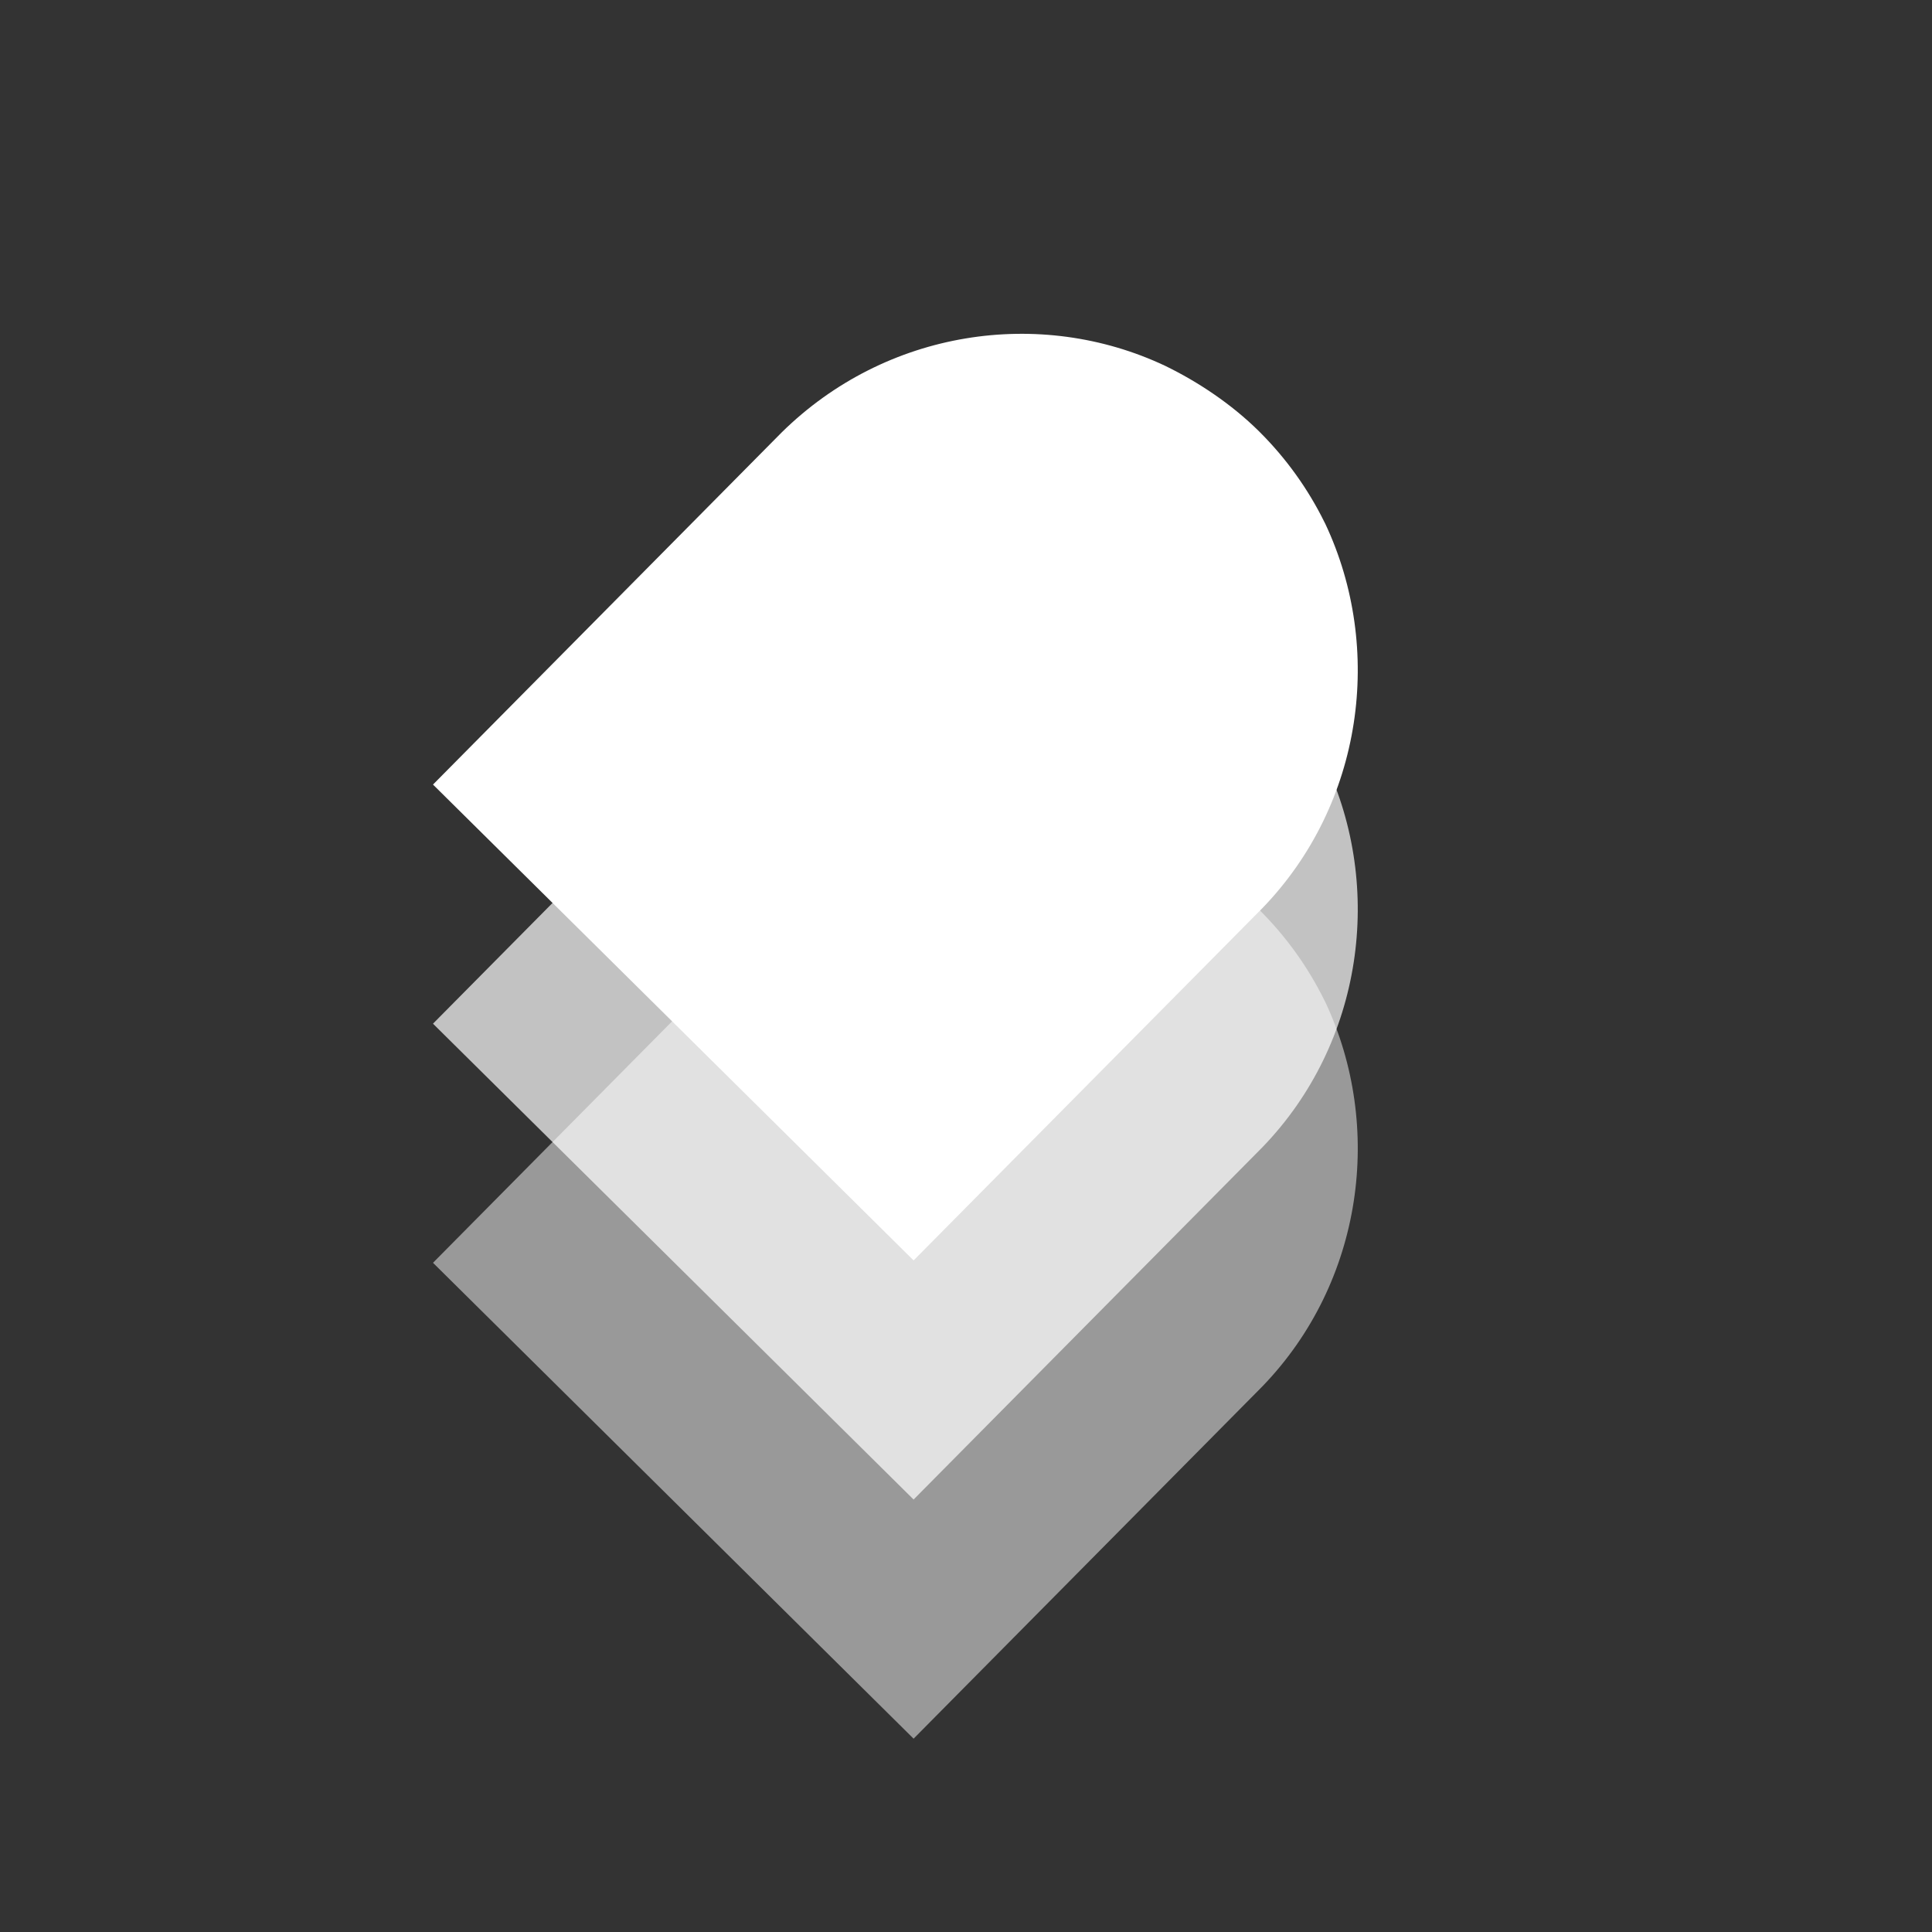 <svg xmlns="http://www.w3.org/2000/svg" xmlns:xlink="http://www.w3.org/1999/xlink" width="500" zoomAndPan="magnify" viewBox="0 0 375 375" height="500" preserveAspectRatio="xMidYMid meet" version="1.0"><rect x="0" y="0" width="375" height="375" fill="#333333" stroke="none"/><defs><filter x="0%" y="0%" width="100%" height="100%" id="4358987457"><feColorMatrix values="0 0 0 0 1 0 0 0 0 1 0 0 0 0 1 0 0 0 1 0" color-interpolation-filters="sRGB"/></filter><clipPath id="9f5e34c711"><path d="M 84 64 L 264 64 L 264 245 L 84 245 Z M 84 64 " clip-rule="nonzero"/></clipPath><clipPath id="02d8c9b8d7"><path d="M 197.699 37.5 L 290.98 129.867 L 176.969 245.012 L 83.684 152.648 Z M 197.699 37.5 " clip-rule="nonzero"/></clipPath><clipPath id="8fe74d8aa3"><path d="M 226.141 71 C 232.52 74.094 239.027 78.426 244.363 83.707 C 249.699 88.992 253.93 94.992 257.051 101.301 C 257.102 101.453 257.203 101.555 257.254 101.703 C 268.582 125.805 264.66 155.941 245.035 176.266 L 177.301 244.676 L 84.016 152.309 L 151.703 83.953 C 171.98 63.973 201.879 59.555 226.141 71 Z M 226.141 71 " clip-rule="nonzero"/></clipPath><mask id="f391521fe5"><g filter="url(#4358987457)"><rect x="-37.5" width="450" fill="#000000" y="-37.5" height="450" fill-opacity="0.5"/></g></mask><clipPath id="7bf00de0d4"><path d="M 1 27 L 181 27 L 181 207.922 L 1 207.922 Z M 1 27 " clip-rule="nonzero"/></clipPath><clipPath id="30c5406cf1"><path d="M 114.699 0.324 L 207.98 92.691 L 93.969 207.836 L 0.684 115.473 Z M 114.699 0.324 " clip-rule="nonzero"/></clipPath><clipPath id="6c0c1edfc4"><path d="M 143.141 33.824 C 149.52 36.918 156.027 41.25 161.363 46.531 C 166.699 51.816 170.93 57.816 174.051 64.125 C 174.102 64.277 174.203 64.379 174.254 64.527 C 185.582 88.629 181.66 118.766 162.035 139.09 L 94.301 207.5 L 1.016 115.137 L 68.703 46.777 C 88.98 26.797 118.879 22.383 143.141 33.824 Z M 143.141 33.824 " clip-rule="nonzero"/></clipPath><clipPath id="33471b2da5"><rect x="0" width="209" y="0" height="208"/></clipPath><mask id="3fe462f03c"><g filter="url(#4358987457)"><rect x="-37.5" width="450" fill="#000000" y="-37.5" height="450" fill-opacity="0.7"/></g></mask><clipPath id="80fbc36068"><path d="M 1 28 L 181 28 L 181 208.602 L 1 208.602 Z M 1 28 " clip-rule="nonzero"/></clipPath><clipPath id="ca491165bb"><path d="M 114.699 0.914 L 207.98 93.277 L 93.969 208.426 L 0.684 116.059 Z M 114.699 0.914 " clip-rule="nonzero"/></clipPath><clipPath id="017c8ccffc"><path d="M 143.141 34.41 C 149.52 37.504 156.027 41.836 161.363 47.121 C 166.699 52.402 170.93 58.402 174.051 64.715 C 174.102 64.867 174.203 64.965 174.254 65.117 C 185.582 89.215 181.66 119.355 162.035 139.68 L 94.301 208.09 L 1.016 115.723 L 68.703 47.363 C 88.98 27.387 118.879 22.969 143.141 34.41 Z M 143.141 34.41 " clip-rule="nonzero"/></clipPath><clipPath id="ac60e2db9f"><rect x="0" width="209" y="0" height="209"/></clipPath></defs><g clip-path="url(#9f5e34c711)"><g clip-path="url(#02d8c9b8d7)"><g clip-path="url(#8fe74d8aa3)"><path fill="#ffffff" d="M 197.699 37.5 L 290.98 129.867 L 177.328 244.648 L 84.043 152.281 Z M 197.699 37.5 " fill-opacity="1" fill-rule="nonzero"/></g></g></g><g mask="url(#f391521fe5)"><g transform="matrix(1, 0, 0, 1, 83, 130)"><g clip-path="url(#33471b2da5)"><g clip-path="url(#7bf00de0d4)"><g clip-path="url(#30c5406cf1)"><g clip-path="url(#6c0c1edfc4)"><path fill="#ffffff" d="M 114.699 0.324 L 207.98 92.691 L 94.328 207.473 L 1.043 115.105 Z M 114.699 0.324 " fill-opacity="1" fill-rule="nonzero"/></g></g></g></g></g></g><g mask="url(#3fe462f03c)"><g transform="matrix(1, 0, 0, 1, 83, 83)"><g clip-path="url(#ac60e2db9f)"><g clip-path="url(#80fbc36068)"><g clip-path="url(#ca491165bb)"><g clip-path="url(#017c8ccffc)"><path fill="#ffffff" d="M 114.699 0.914 L 207.98 93.277 L 94.328 208.059 L 1.043 115.695 Z M 114.699 0.914 " fill-opacity="1" fill-rule="nonzero"/></g></g></g></g></g></g></svg>